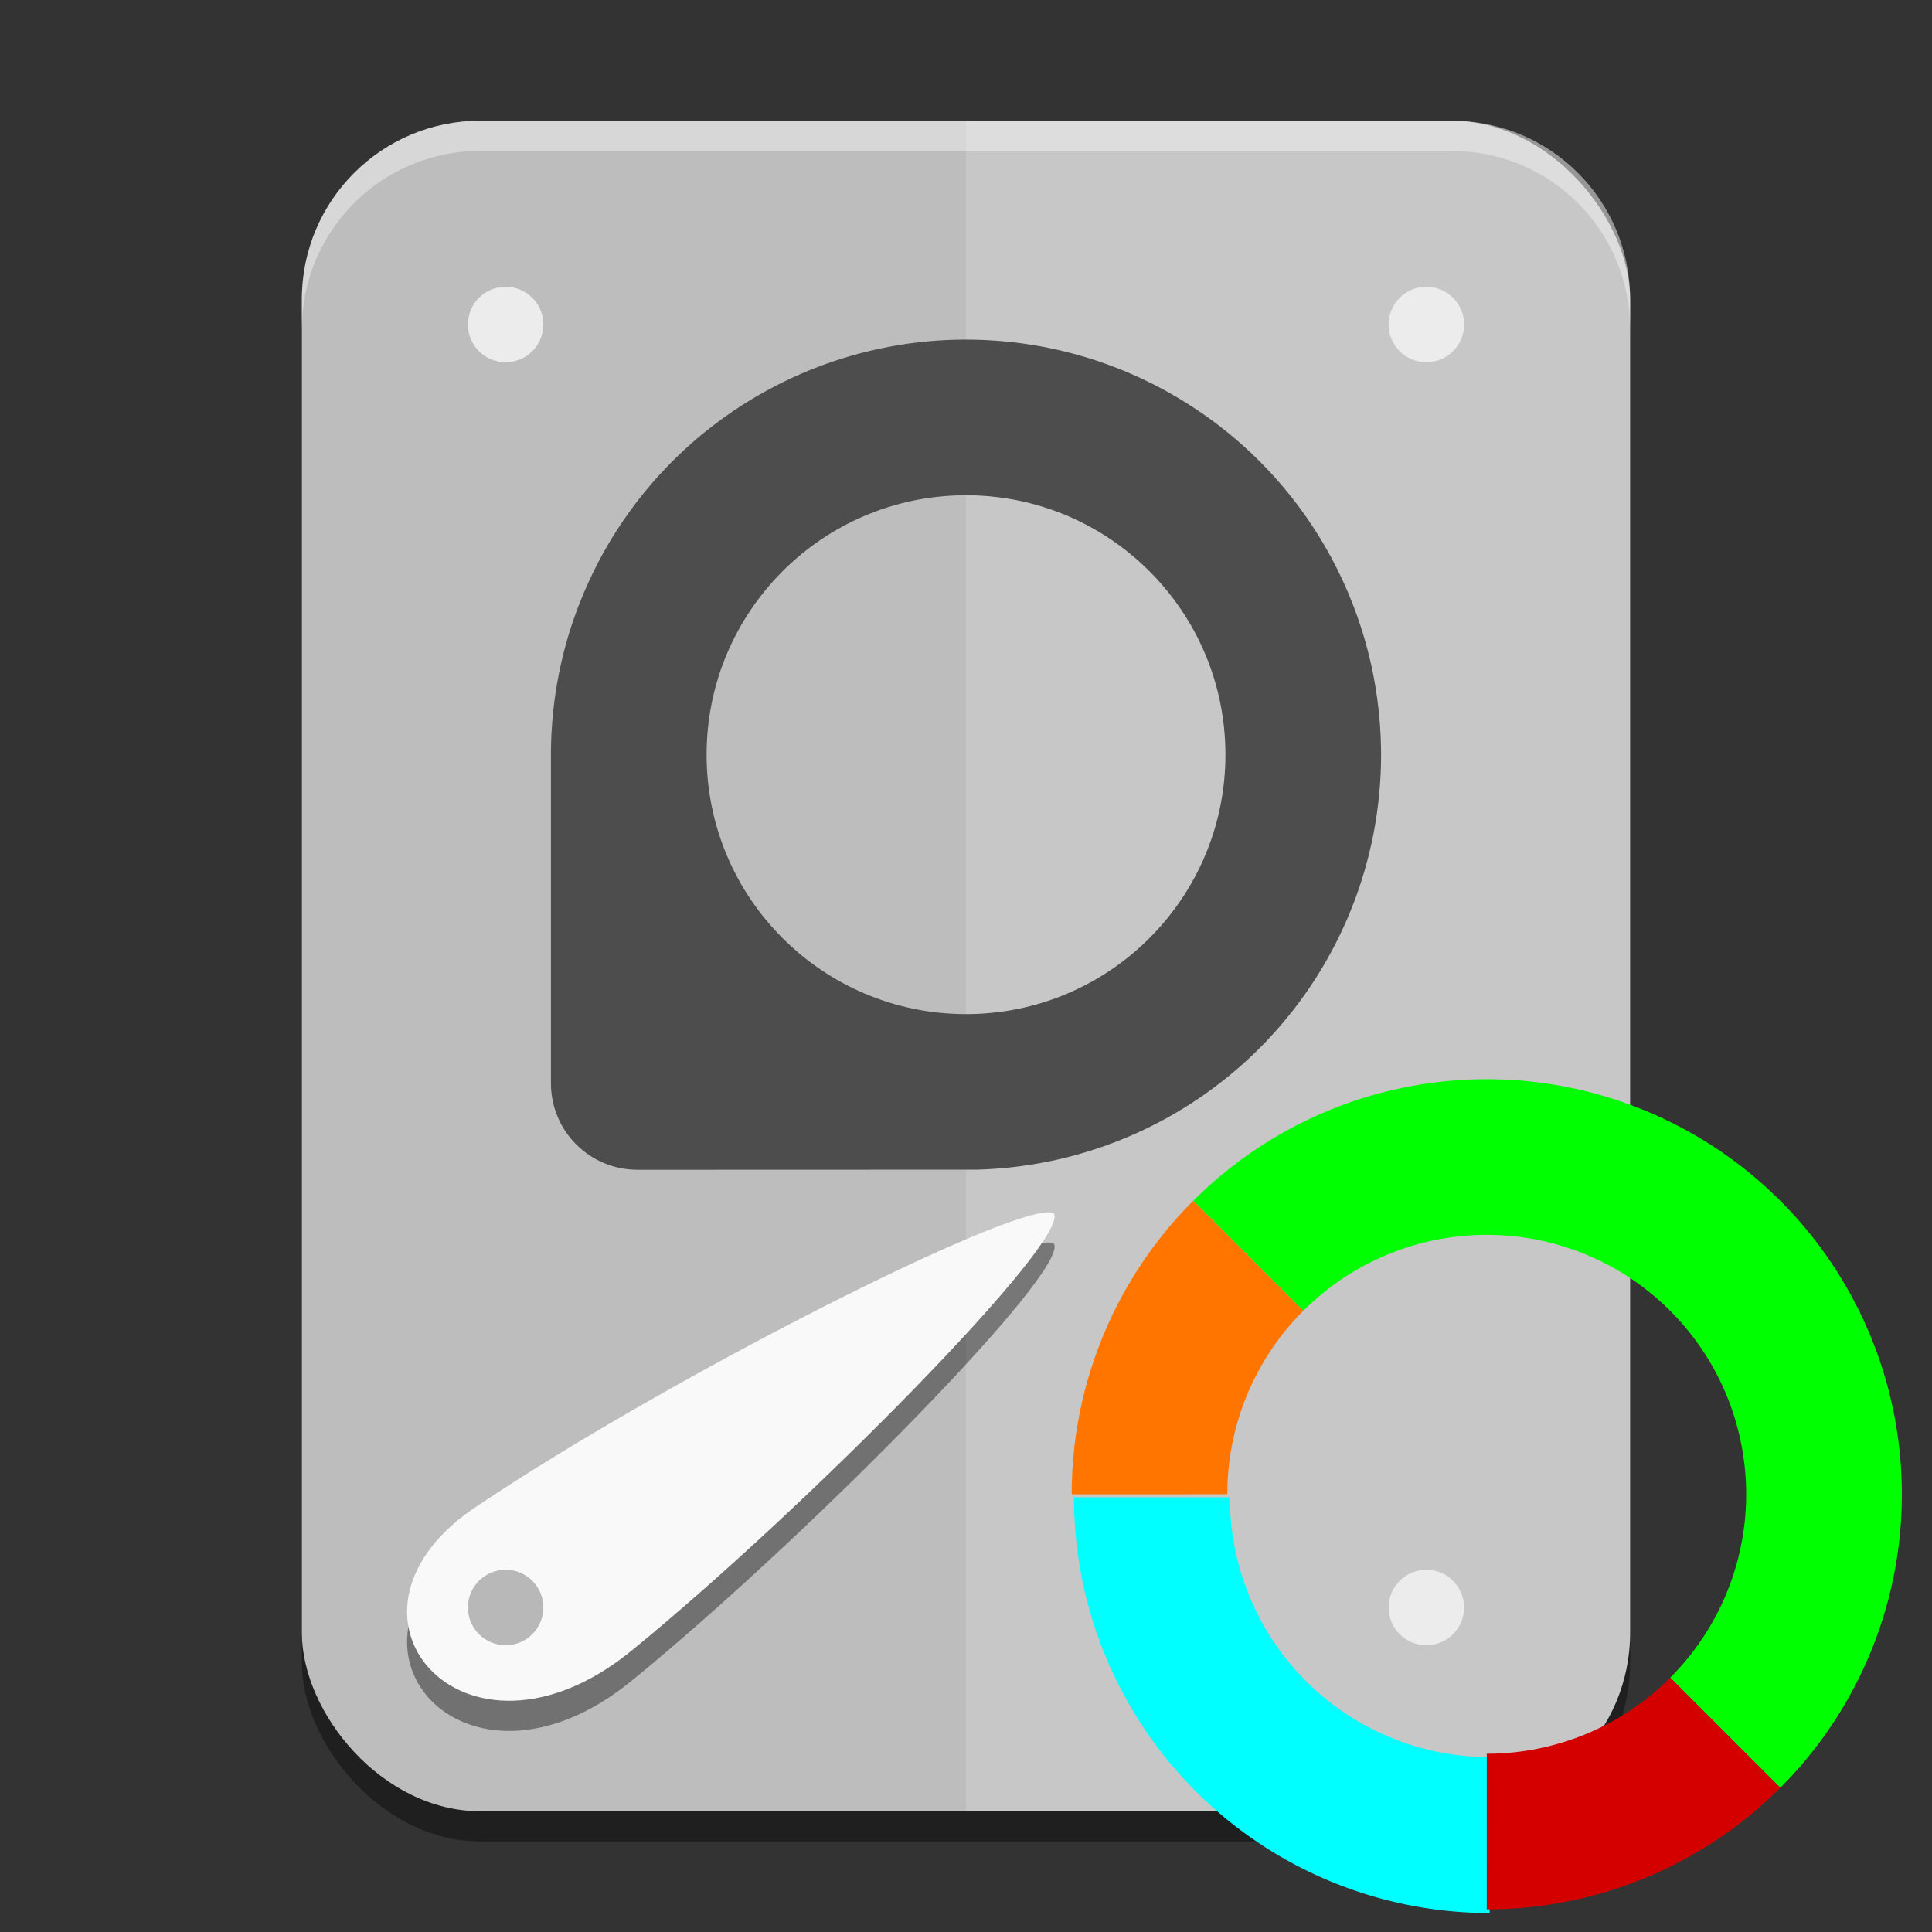 <?xml version="1.0" encoding="UTF-8" standalone="no"?>
<svg
   width="256"
   height="256"
   viewBox="0 0 67.733 67.733"
   version="1.1"
   id="svg8"
   sodipodi:docname="gparted.svg"
   inkscape:version="1.4 (e7c3feb100, 2024-10-09)"
   xmlns:inkscape="http://www.inkscape.org/namespaces/inkscape"
   xmlns:sodipodi="http://sodipodi.sourceforge.net/DTD/sodipodi-0.dtd"
   xmlns="http://www.w3.org/2000/svg"
   xmlns:svg="http://www.w3.org/2000/svg">
  <rect x="0" y="0" width="67.733" height="67.733" fill="#333333" stroke="none"/>
  <defs
     id="defs2" />
  <sodipodi:namedview
     id="base"
     pagecolor="#ffffff"
     bordercolor="#666666"
     borderopacity="1.0"
     inkscape:pageopacity="0.0"
     inkscape:pageshadow="2"
     inkscape:zoom="2.8284273"
     inkscape:cx="137.53226"
     inkscape:cy="161.92744"
     inkscape:document-units="px"
     inkscape:current-layer="layer2"
     inkscape:document-rotation="0"
     showgrid="false"
     inkscape:window-width="1920"
     inkscape:window-height="1011"
     inkscape:window-x="0"
     inkscape:window-y="0"
     inkscape:window-maximized="1"
     units="px"
     inkscape:pagecheckerboard="0"
     inkscape:showpageshadow="2"
     inkscape:deskcolor="#d1d1d1" />
  <g
     inkscape:groupmode="layer"
     id="layer4"
     inkscape:label="Background"
     style="display:inline">
    <g
       inkscape:groupmode="layer"
       id="layer1"
       inkscape:label="Shadow"
       style="display:inline;opacity:0.4">
      <rect
         style="display:inline;fill:#000000;fill-opacity:1;stroke:none;stroke-width:0.31;stroke-linecap:round;stroke-linejoin:round"
         id="rect4"
         width="46.567"
         height="59.267"
         x="10.583"
         y="5.292"
         ry="6.259" />
    </g>
    <g
       style="display:inline"
       inkscape:label="Colour"
       id="layer9"
       inkscape:groupmode="layer">
      <rect
         style="display:inline;fill:#bdbdbd;fill-opacity:1;stroke:none;stroke-width:0.31;stroke-linecap:round;stroke-linejoin:round"
         id="rect2"
         width="46.567"
         height="59.267"
         x="10.583"
         y="4.233"
         ry="6.259"
         inkscape:label="rect2" />
      <path
         id="rect3"
         style="display:inline;opacity:0.15;fill:#ffffff;fill-opacity:1;stroke:none;stroke-width:0.31;stroke-linecap:round;stroke-linejoin:round"
         d="m 50.891,4.233 c 3.468,0 6.259,2.792 6.259,6.259 v 46.749 c 0,3.468 -2.792,6.259 -6.259,6.259 H 33.867 V 4.233 Z" />
    </g>
    <g
       inkscape:groupmode="layer"
       id="layer5"
       inkscape:label="Highlight"
       style="display:inline;opacity:0.4">
      <path
         id="rect5"
         style="display:inline;fill:#ffffff;fill-opacity:1;stroke:none;stroke-width:0.31;stroke-linecap:round;stroke-linejoin:round"
         inkscape:label="rect2"
         d="m 16.842,4.233 c -3.468,0 -6.259,2.792 -6.259,6.259 v 1.058 c 0,-3.468 2.792,-6.259 6.259,-6.259 h 34.049 c 3.468,0 6.259,2.792 6.259,6.259 v -1.058 c 0,-3.468 -2.792,-6.259 -6.259,-6.259 z" />
    </g>
  </g>
  <g
     inkscape:groupmode="layer"
     id="layer2"
     inkscape:label="Graphic"
     style="display:inline">
    <g
       inkscape:groupmode="layer"
       id="g7"
       inkscape:label="Shadow"
       style="display:inline;opacity:0.4">
      <path
         id="path7"
         style="display:inline;fill:#000000;fill-opacity:1;stroke-width:0.025"
         inkscape:transform-center-x="1.787408"
         d="m 36.61,43.569 c -2.251,0.267 -13.399,5.95 -19.787,10.226 -5.862,3.766 -0.574,9.939 5.321,5.131 6.121,-4.993 15.478,-14.491 14.794,-15.336 -0.067,-0.032 -0.178,-0.039 -0.328,-0.021 z"
         inkscape:transform-center-y="-0.0016223954" />
    </g>
    <path
       id="path8"
       style="fill:#4d4d4d;stroke-width:0.049"
       d="m 33.839,11.906 c -1.811,0.003 -3.606,0.345 -5.291,1.007 -0.06,0.024 -0.12,0.047 -0.18,0.072 -0.179,0.073 -0.356,0.15 -0.532,0.23 -0.117,0.053 -0.234,0.108 -0.35,0.165 -0.232,0.113 -0.461,0.233 -0.686,0.358 -0.169,0.094 -0.336,0.191 -0.502,0.292 -0.386,0.235 -0.76,0.487 -1.122,0.757 -0.104,0.077 -0.206,0.155 -0.308,0.235 -0.304,0.239 -0.598,0.491 -0.883,0.754 -0.047,0.044 -0.095,0.088 -0.141,0.132 -0.327,0.311 -0.64,0.637 -0.937,0.977 -0.042,0.049 -0.085,0.097 -0.126,0.146 -0.251,0.295 -0.49,0.6 -0.716,0.914 -0.075,0.105 -0.149,0.21 -0.222,0.317 -0.145,0.213 -0.285,0.43 -0.419,0.651 -0.033,0.055 -0.066,0.11 -0.099,0.166 -0.033,0.056 -0.065,0.112 -0.097,0.168 -0.032,0.056 -0.063,0.112 -0.095,0.168 -0.031,0.057 -0.062,0.113 -0.092,0.171 -0.03,0.057 -0.061,0.113 -0.09,0.171 -0.238,0.458 -0.451,0.929 -0.639,1.41 -0.047,0.12 -0.092,0.241 -0.136,0.362 -0.022,0.06 -0.044,0.121 -0.065,0.182 v 7.28e-4 c -0.021,0.061 -0.042,0.122 -0.062,0.183 v 7.28e-4 c -0.02,0.061 -0.04,0.122 -0.06,0.183 -0.058,0.185 -0.113,0.37 -0.163,0.557 -0.017,0.062 -0.034,0.124 -0.05,0.187 v 7.27e-4 c -0.016,0.062 -0.032,0.124 -0.047,0.187 v 7.27e-4 c -0.015,0.062 -0.03,0.125 -0.045,0.188 -0.058,0.252 -0.109,0.505 -0.153,0.759 -0.011,0.063 -0.022,0.127 -0.032,0.19 v 7.27e-4 c -0.01,0.063 -0.02,0.127 -0.029,0.19 -0.009,0.064 -0.018,0.128 -0.027,0.192 -0.017,0.128 -0.033,0.256 -0.046,0.384 -0.014,0.128 -0.026,0.257 -0.036,0.385 -0.01,0.128 -0.019,0.257 -0.026,0.386 v 7.28e-4 c -0.009,0.174 -0.015,0.349 -0.018,0.523 v 0.014 c -2.11e-4,0.015 -0.002,0.029 -0.002,0.044 v 0.192 11.516 c 0,1.681 1.354,3.035 3.035,3.035 3.905,0 8.055,-0.004 11.904,-0.004 3.786,-0.101 7.384,-1.674 10.029,-4.385 0.045,-0.046 0.09,-0.093 0.134,-0.14 2.569,-2.704 4.002,-6.292 4.002,-10.022 -1.06e-4,-0.064 -6.39e-4,-0.129 -0.002,-0.193 -0.031,-2.333 -0.623,-4.624 -1.725,-6.68 v -7.28e-4 C 44.159,14.857 39.23,11.907 33.867,11.907 h -0.028 z m -0.033,5.457 c 0.02,-6.8e-5 0.041,-6.8e-5 0.061,0 5.023,-2e-6 9.095,4.072 9.095,9.095 0,5.023 -4.072,9.095 -9.095,9.095 -5.023,0 -9.095,-4.072 -9.095,-9.095 -1.12e-4,-4.999 4.035,-9.061 9.034,-9.095 z"
       sodipodi:nodetypes="ccccccccccccccccccccccccccccccccccsccccccccccscsccccccccsccscsscss" />
    <path
       id="path9"
       style="fill:#f9f9f9;fill-opacity:1;stroke-width:0.025"
       inkscape:transform-center-x="1.787408"
       d="m 36.61,42.511 c -2.251,0.267 -13.399,5.95 -19.787,10.226 -5.862,3.766 -0.574,9.939 5.321,5.131 6.121,-4.993 15.478,-14.491 14.794,-15.336 -0.067,-0.032 -0.178,-0.039 -0.328,-0.021 z"
       inkscape:transform-center-y="-0.0016223954" />
    <g
       id="g12">
      <circle
         cy="56.356"
         cx="17.727"
         id="circle9"
         style="display:inline;fill:#b8b8b8;fill-opacity:1;stroke-width:0.018"
         r="1.323" />
      <circle
         style="display:inline;fill:#ececec;fill-opacity:1;stroke-width:0.033"
         id="circle10"
         cx="17.727"
         cy="11.377"
         r="1.323" />
      <circle
         r="1.323"
         cy="11.377"
         cx="50.006"
         id="circle11"
         style="display:inline;fill:#ececec;fill-opacity:1;stroke-width:0.033" />
      <circle
         r="1.323"
         cy="56.356"
         cx="50.006"
         id="circle12"
         style="display:inline;fill:#ececec;fill-opacity:1;stroke-width:0.033" />
    </g>
    <g
       id="g1077"
       transform="matrix(1.375,0,0,1.375,-13.361,-14.916)"
       style="display:inline">
      <path
         transform="scale(0.265)"
         d="m 140,185 a 40,40 0 0 0 11.715,28.285 40,40 0 0 0 0.055,0.053 A 40,40 0 0 0 180,225 v -15 a 25,25 0 0 1 -17.559,-7.203 25,25 0 0 1 -0.119,-0.119 A 25,25 0 0 1 155,185 Z"
         style="fill:#00ffff;stroke-width:0.136"
         id="path31-3" />
      <path
         d="m 55.109,56.431 a 10.583,10.583 0 0 0 0,-14.967 10.583,10.583 0 0 0 -14.967,-1e-6 l 2.806,2.806 a 6.615,6.615 0 0 1 9.354,10e-7 6.615,6.615 0 0 1 0,9.354 z"
         style="display:inline;fill:#00ff00;stroke-width:0.036"
         id="path31-3-5" />
      <path
         d="m 47.625,59.531 a 10.583,10.583 0 0 0 7.484,-3.099 l -2.806,-2.806 a 6.615,6.615 0 0 1 -4.677,1.937 z"
         style="display:inline;fill:#d40000;stroke-width:0.036"
         id="path31-3-56" />
      <path
         id="path31-3-56-2"
         style="display:inline;fill:#ff7500;fill-opacity:1;stroke-width:0.036"
         d="m 37.042,48.948 a 10.583,10.583 0 0 1 3.099,-7.484 l 2.806,2.806 a 6.615,6.615 0 0 0 -1.937,4.677 z" />
    </g>
  </g>
</svg>
